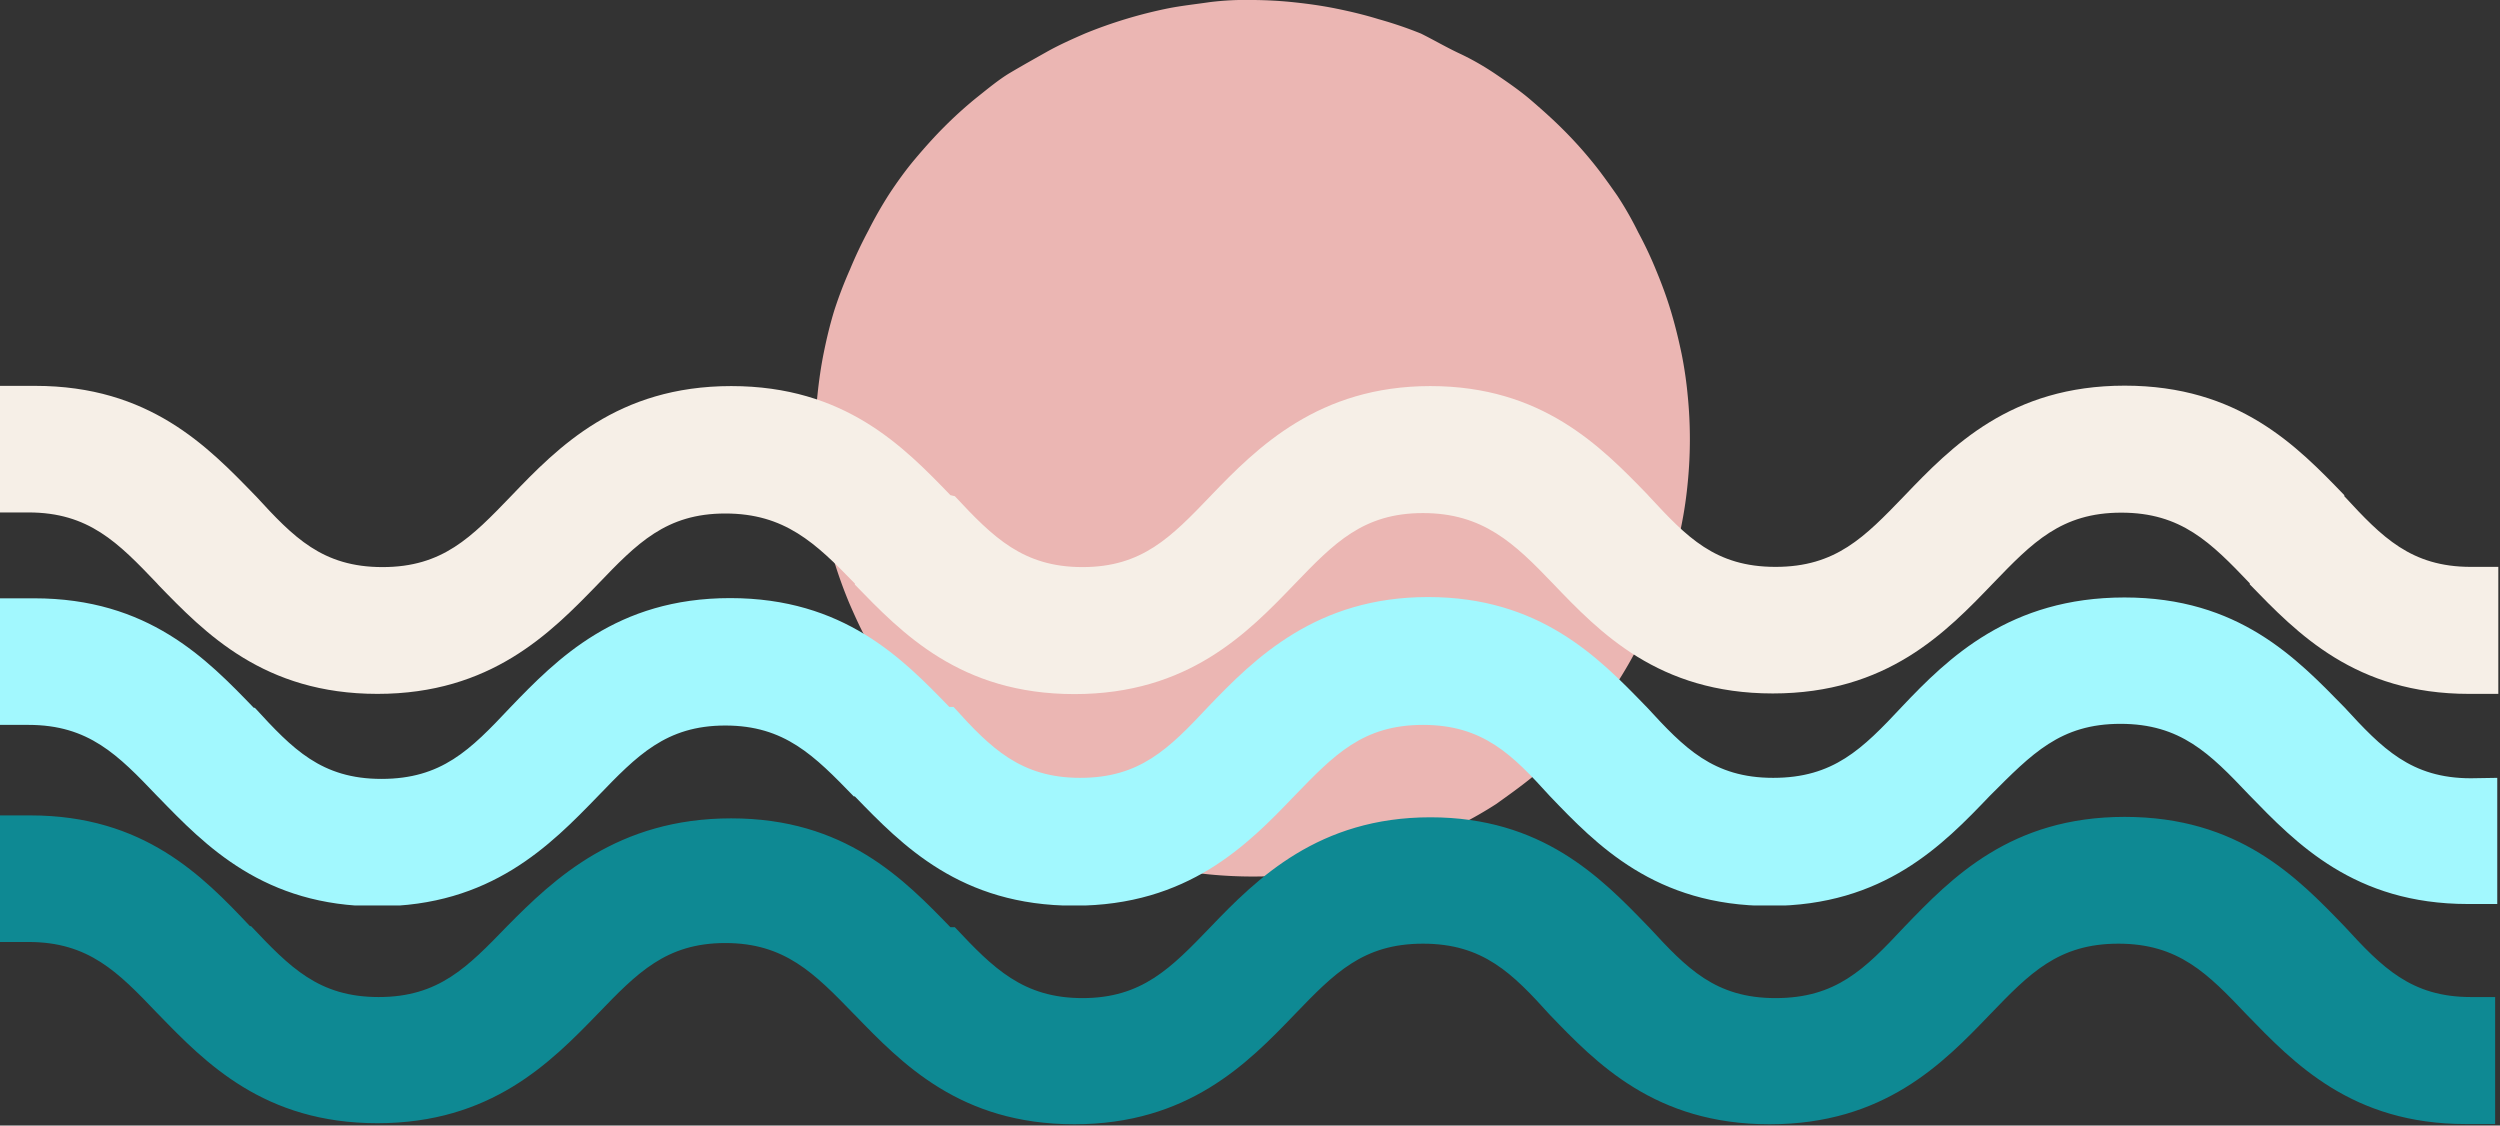 <svg id="Layer_1" data-name="Layer 1" xmlns="http://www.w3.org/2000/svg" xmlns:xlink="http://www.w3.org/1999/xlink" width="118.5" height="53.35" viewBox="0 0 118.5 53.35"><rect x="0" y="0" width="118.5" height="53.35" fill="#333333" stroke="none"/><defs><style>.cls-1{fill:none;}.cls-2{fill:#ebb6b3;}.cls-3{clip-path:url(#clip-path);}.cls-4{fill:#0e8993;}.cls-5{clip-path:url(#clip-path-2);}.cls-6{fill:#a2f8fe;}.cls-7{clip-path:url(#clip-path-3);}.cls-8{fill:#f6efe7;}</style><clipPath id="clip-path" transform="translate(-0.65 -3.35)"><rect class="cls-1" x="0.57" y="42.02" width="118.86" height="14.63"/></clipPath><clipPath id="clip-path-2" transform="translate(-0.65 -3.35)"><rect class="cls-1" x="0.57" y="31.64" width="118.86" height="14.63"/></clipPath><clipPath id="clip-path-3" transform="translate(-0.65 -3.35)"><rect class="cls-1" x="0.57" y="21.63" width="118.86" height="14.63"/></clipPath></defs><g id="surface1"><path class="cls-2" d="M60,3.35a13.74,13.74,0,0,0-2,.1c-.68.1-1.35.17-2,.3a21.93,21.93,0,0,0-3.9,1.18c-.6.26-1.25.55-1.82.87s-1.21.68-1.75,1-1.1.79-1.63,1.21a19.63,19.63,0,0,0-1.51,1.37c-.48.48-.94,1-1.37,1.51s-.84,1.08-1.21,1.64a19.29,19.29,0,0,0-1,1.75c-.32.6-.61,1.21-.87,1.84a19.65,19.65,0,0,0-.74,1.93c-.2.65-.36,1.31-.5,2s-.23,1.34-.3,2a19.63,19.63,0,0,0-.1,2,13.81,13.81,0,0,0,.1,2c.1.68.17,1.35.3,2a21.47,21.47,0,0,0,1.21,3.9c.26.6.55,1.24.88,1.84a17.55,17.55,0,0,0,1,1.75c.38.56.78,1.11,1.21,1.64s.89,1,1.37,1.51a19.78,19.78,0,0,0,1.52,1.37c.52.43,1.07.83,1.63,1.21s1.15.73,1.75,1.05,1.21.6,1.82.87A17.45,17.45,0,0,0,54,44a19.12,19.12,0,0,0,2,.5q1,.2,2,.3a21.39,21.39,0,0,0,4.08,0c.67-.07,1.35-.17,2-.3a19.12,19.12,0,0,0,2-.5A18.55,18.55,0,0,0,68,43.33c.6-.26,1.21-.55,1.82-.87a18.77,18.77,0,0,0,1.75-1c.53-.38,1.11-.79,1.64-1.22s1-.88,1.5-1.36.94-1,1.38-1.52a19.82,19.82,0,0,0,1.21-1.64,19.12,19.12,0,0,0,1-1.74c.32-.6.61-1.22.87-1.85a18.92,18.92,0,0,0,.69-1.92c.2-.65.36-1.31.5-2a19.45,19.45,0,0,0,.29-2,20.86,20.86,0,0,0,0-4.08,19.07,19.07,0,0,0-.29-2c-.14-.67-.3-1.33-.5-2s-.43-1.29-.69-1.92a18.32,18.32,0,0,0-.87-1.85,15.89,15.89,0,0,0-1-1.75c-.38-.54-.78-1.11-1.21-1.63a19.71,19.71,0,0,0-1.38-1.52c-.48-.48-1-.94-1.5-1.37s-1.08-.83-1.64-1.21-1.15-.72-1.75-1S68.55,5.21,68,4.94A19,19,0,0,0,66,4.26c-.65-.2-1.31-.36-2-.5s-1.34-.23-2-.3A19.57,19.57,0,0,0,60,3.35Z" transform="translate(-0.65 -3.35)"/><g class="cls-3"><path class="cls-4" d="M117.77,50.61c-2.84,0-4.21-1.41-6-3.36l0,0c-2.24-2.32-5-5.18-10.41-5.18s-8.21,2.89-10.46,5.23c-1.87,2-3.23,3.36-6.09,3.36s-4.2-1.41-6-3.36l-.07-.07c-2.22-2.3-5-5.14-10.29-5.14s-8.21,2.89-10.43,5.21h0c-1.87,1.94-3.24,3.36-6.06,3.36s-4.23-1.42-6.05-3.36l-.21,0c-2.22-2.29-5-5.16-10.39-5.16S26.91,45,24.69,47.25h0c-1.88,1.94-3.24,3.36-6.09,3.36s-4.21-1.42-6.05-3.36l-.05,0C10.26,44.88,7.48,42,2.09,42H.65v6H2c2.85,0,4.24,1.42,6.09,3.36l.07.07c2.22,2.29,5,5.16,10.38,5.16s8.2-2.87,10.44-5.18h0c1.87-1.94,3.24-3.36,6.05-3.36s4.21,1.42,6.09,3.36l.05.05c2.24,2.31,5,5.18,10.4,5.18s8.22-2.89,10.44-5.2h0c1.88-1.95,3.24-3.36,6.09-3.36s4.24,1.41,6,3.36c2.22,2.31,5,5.2,10.43,5.2s8.22-2.89,10.44-5.2h0c1.88-1.95,3.24-3.36,6.09-3.36s4.23,1.41,6.08,3.36l0,0c2.25,2.32,5,5.19,10.39,5.19h1.39V50.61Z" transform="translate(-0.65 -3.35)"/></g><g class="cls-5"><path class="cls-6" d="M117.77,40.24c-2.84,0-4.21-1.42-6-3.37l0,0c-2.27-2.32-5-5.2-10.42-5.2S93,34.52,90.79,36.86c-1.87,2-3.24,3.36-6.09,3.36s-4.21-1.41-6-3.36l-.07-.07c-2.22-2.29-5-5.14-10.29-5.14s-8.21,2.89-10.43,5.21h0c-1.87,2-3.24,3.36-6.06,3.36s-4.24-1.41-6-3.36l-.2,0c-2.22-2.29-5-5.16-10.39-5.16s-8.22,2.89-10.44,5.2h0c-1.88,2-3.24,3.37-6.09,3.37s-4.21-1.42-6-3.37l-.05,0c-2.24-2.32-5-5.19-10.41-5.19H.65v6H2c2.85,0,4.24,1.42,6.09,3.36l.07.07c2.23,2.3,5,5.17,10.38,5.17s8.2-2.9,10.44-5.21h0c1.87-1.94,3.24-3.36,6.05-3.36s4.21,1.42,6.09,3.36l.05,0c2.24,2.31,5,5.18,10.4,5.18s8.22-2.89,10.44-5.21h0c1.88-1.94,3.24-3.36,6.09-3.36s4.24,1.42,6,3.36c2.22,2.32,5,5.22,10.43,5.22s8.22-2.9,10.44-5.22h0c2-2,3.34-3.41,6.19-3.41s4.24,1.41,6.08,3.35l0,0c2.25,2.32,5,5.19,10.39,5.19h1.39V40.22Z" transform="translate(-0.65 -3.35)"/></g><g class="cls-7"><path class="cls-8" d="M117.77,30.22c-2.84,0-4.21-1.41-6-3.35l0-.05c-2.24-2.32-5-5.19-10.41-5.19s-8.21,2.89-10.46,5.24c-1.87,1.94-3.23,3.35-6.09,3.35s-4.2-1.41-6-3.35l-.07-.08c-2.22-2.29-5-5.14-10.29-5.14s-8.21,2.9-10.43,5.22h0c-1.87,1.95-3.24,3.36-6.06,3.36s-4.23-1.41-6.05-3.36l-.21-.05c-2.22-2.3-5-5.17-10.39-5.17s-8.22,2.9-10.44,5.22h0c-1.88,1.95-3.24,3.36-6.09,3.36s-4.21-1.41-6-3.36l-.05-.05c-2.24-2.31-5-5.18-10.41-5.18H.65v6H2c2.85,0,4.24,1.42,6.09,3.36l.07.08c2.22,2.29,5,5.16,10.38,5.16s8.2-2.88,10.44-5.19h0c1.87-1.95,3.24-3.36,6.05-3.36s4.27,1.39,6.14,3.32l0,.05c2.24,2.31,5,5.19,10.41,5.19s8.21-2.9,10.44-5.22h0c1.87-1.94,3.24-3.36,6.08-3.36S72.43,29.1,74.25,31c2.22,2.32,5,5.22,10.43,5.22s8.21-2.9,10.44-5.22h0c1.87-1.94,3.24-3.35,6.08-3.35s4.24,1.41,6.09,3.35l0,.05c2.25,2.32,5,5.19,10.39,5.19h1.39V30.22Z" transform="translate(-0.65 -3.35)"/></g></g></svg>